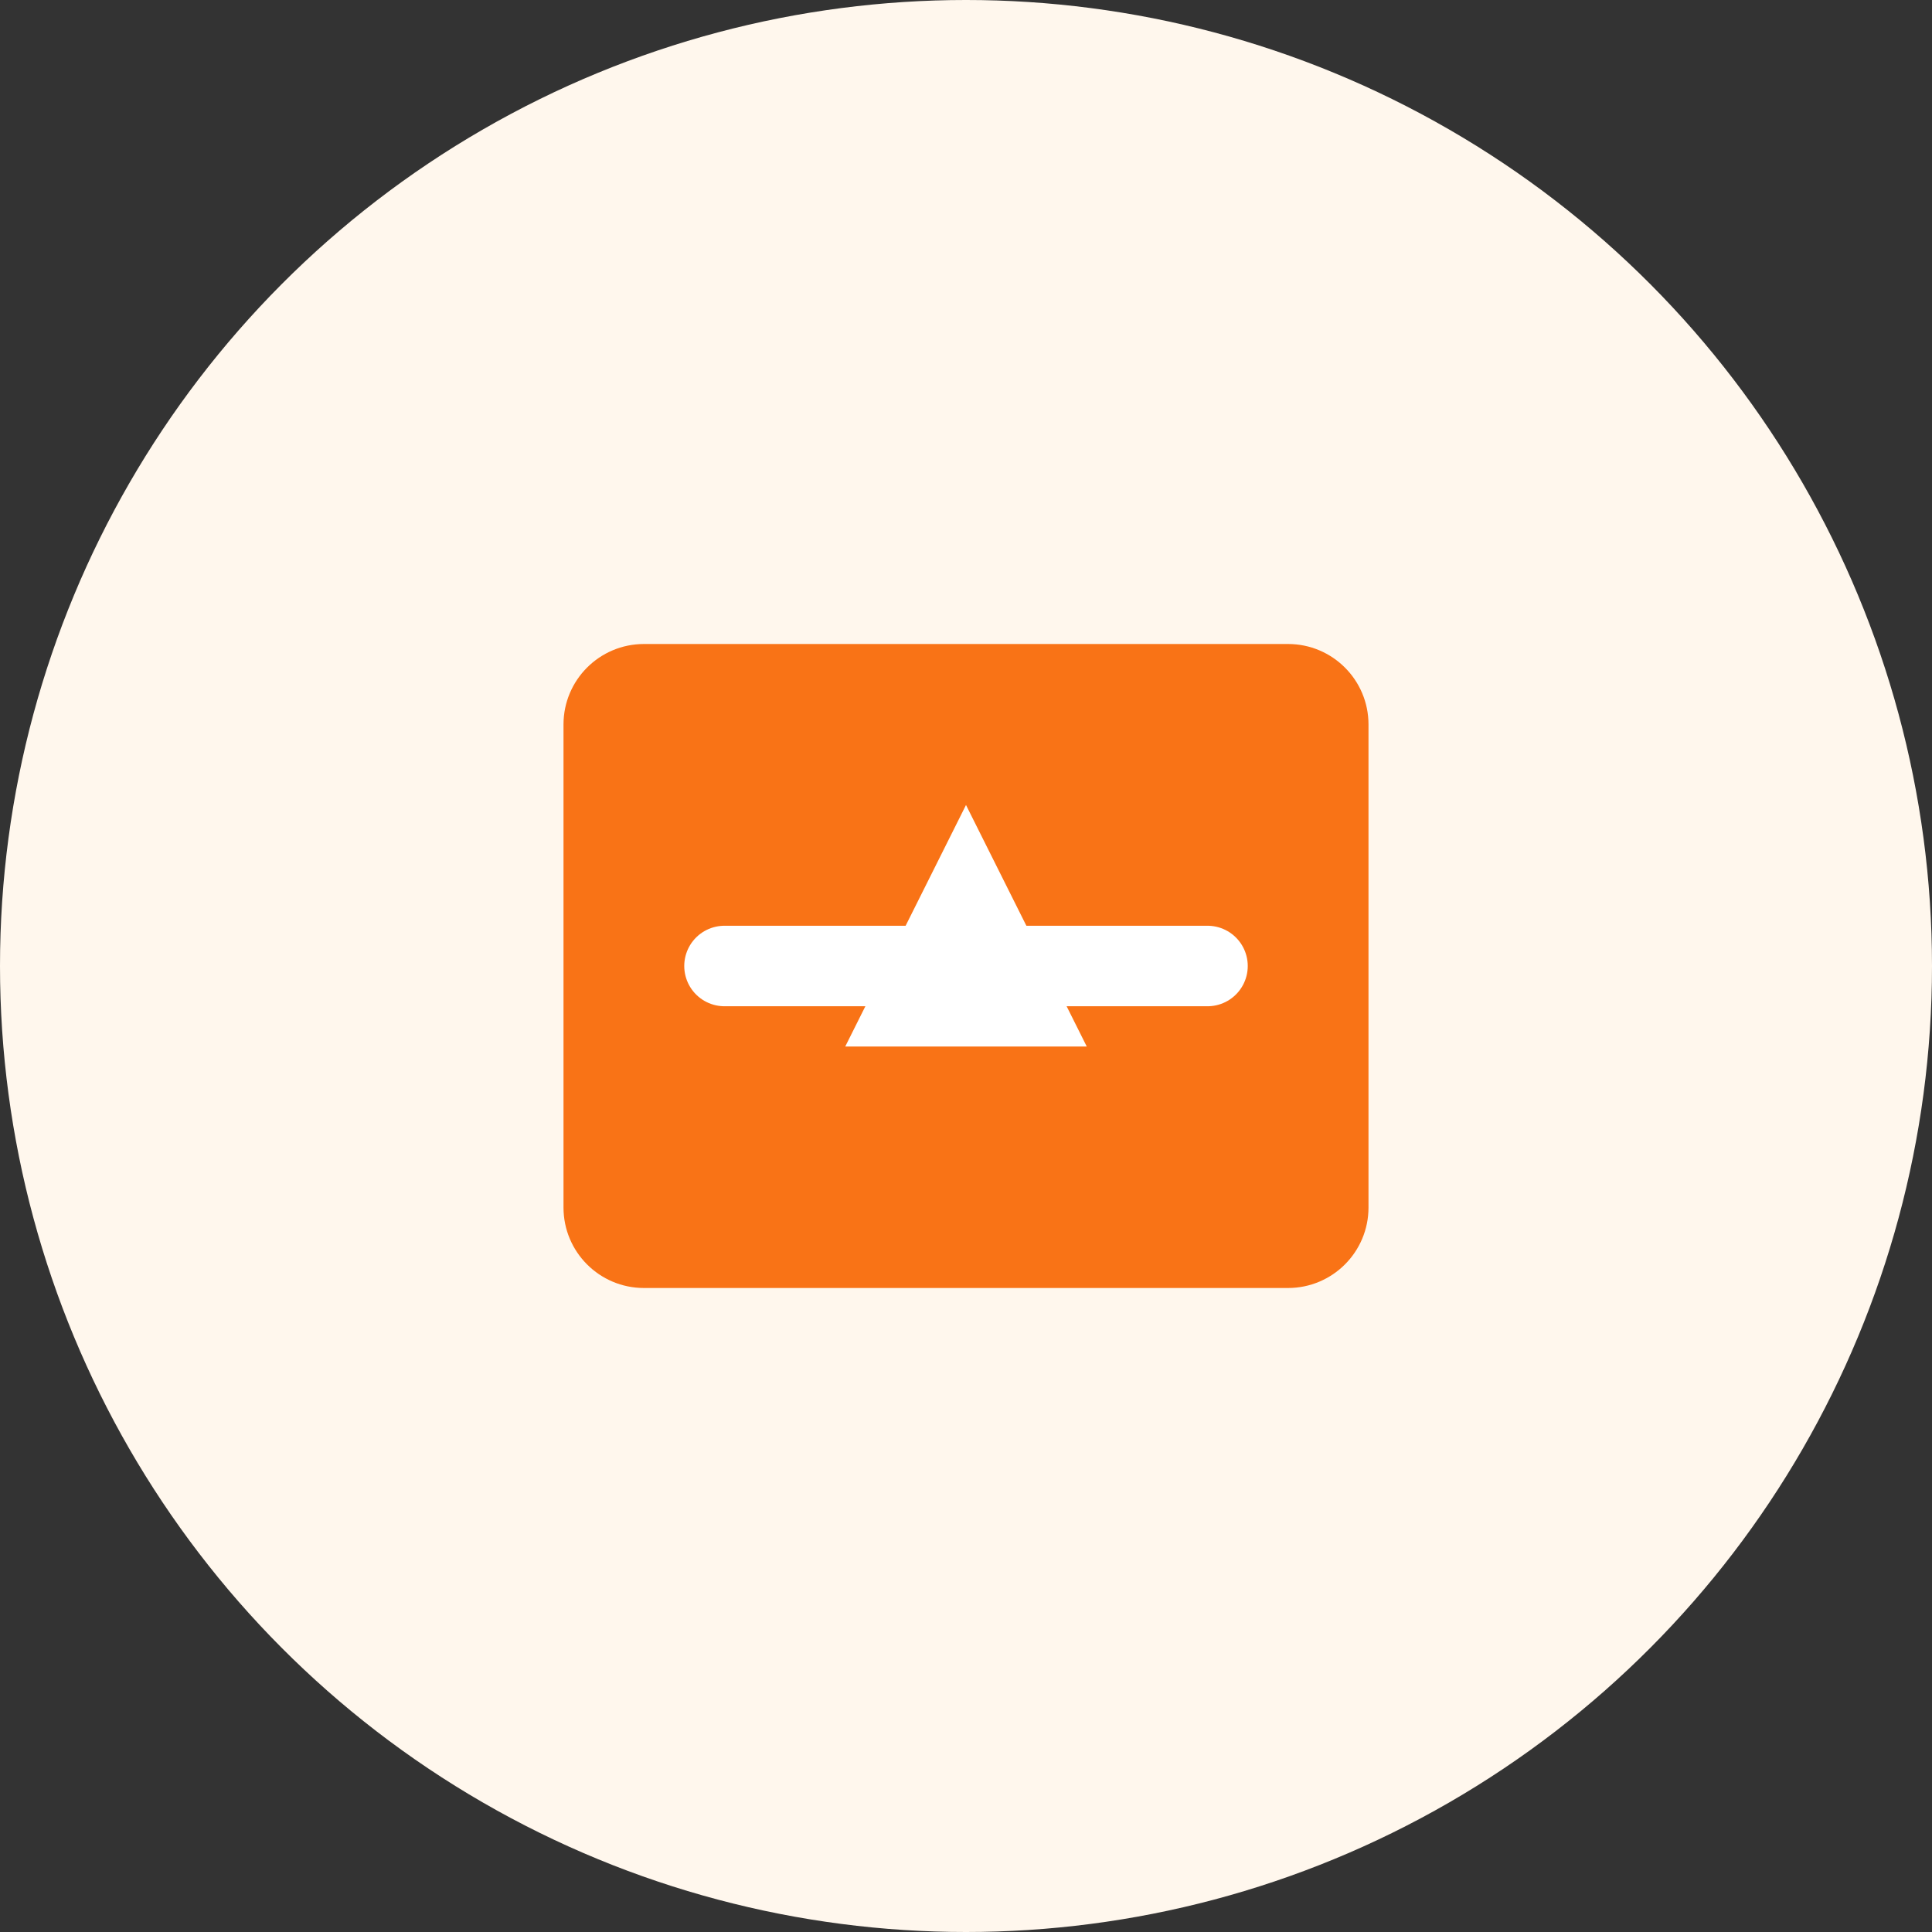 <?xml version="1.0" encoding="UTF-8"?>
<svg width="48" height="48" viewBox="0 0 48 48" fill="none" xmlns="http://www.w3.org/2000/svg">
  <rect x="0" y="0" width="48" height="48" fill="#333333" stroke="none"/>
  <circle cx="24" cy="24" r="24" fill="#FFF7ED"/>
  <path d="M16 16H32C33.105 16 34 16.895 34 18V30C34 31.105 33.105 32 32 32H16C14.895 32 14 31.105 14 30V18C14 16.895 14.895 16 16 16Z" fill="#F97316"/>
  <path d="M24 20L27 26H21L24 20Z" fill="white"/>
  <path d="M18 24H30" stroke="white" stroke-width="2" stroke-linecap="round"/>
</svg>
